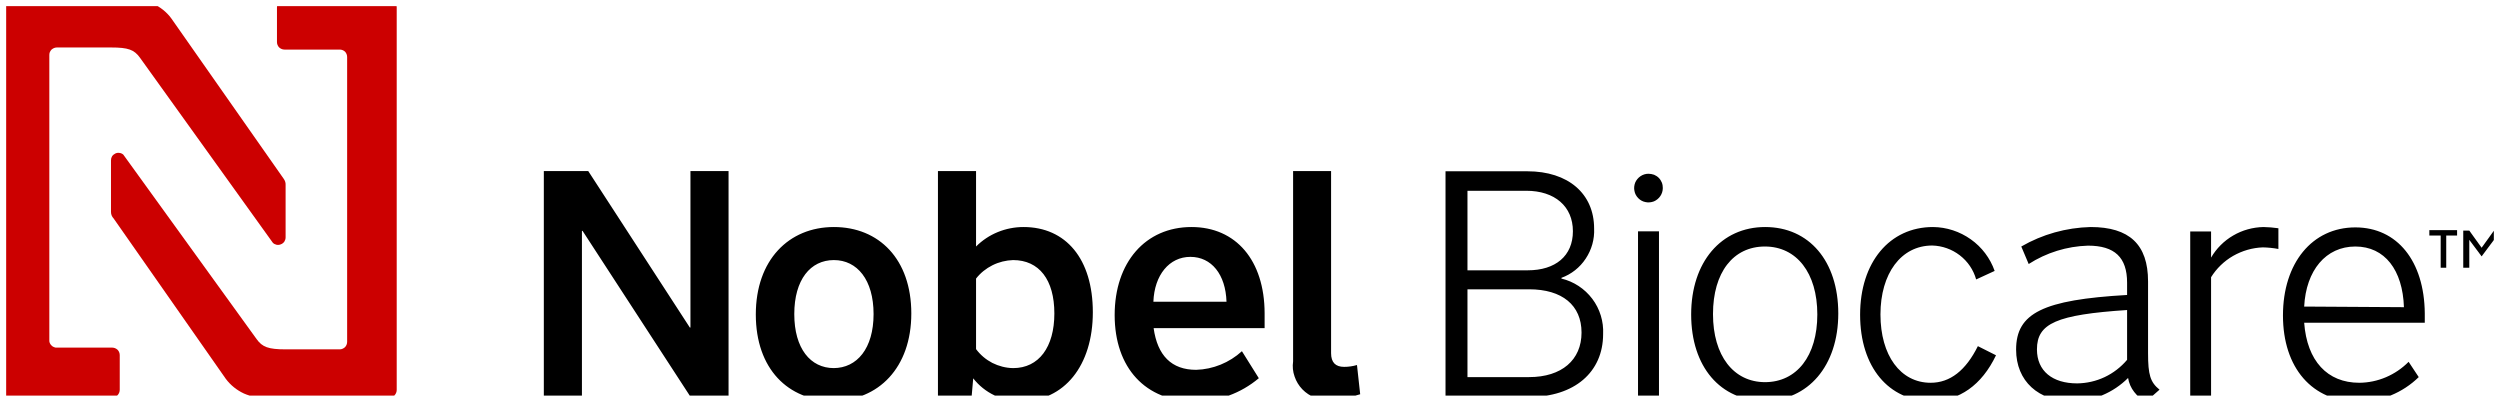 <svg width="202.73" height="32.58" viewBox="0 0 202.73 32.58" fill="none" xmlns="http://www.w3.org/2000/svg" xmlns:xlink="http://www.w3.org/1999/xlink">
	<desc>
			Created with Pixso.
	</desc>
	<defs>
		<clipPath id="clip8_5573">
			<rect id="logo (1) 1" rx="0" width="201.73" height="31.58" transform="translate(0.5 0.5)" fill="white" fill-opacity="0"/>
		</clipPath>
	</defs>
	<rect id="logo (1) 1" rx="0" width="201.73" height="31.58" transform="translate(0.5 0.5)" fill="#FFFFFF" fill-opacity="0"/>
	<g clip-path="url(#clip8_5573)">
		<path id="TM" d="M197.92 21.71L197.92 19.1L197 19.1L197 18.66L199.25 18.66L199.25 19.1L198.37 19.1L198.37 21.71L197.92 21.71ZM202.24 21.71L202.24 19.45L201.24 20.79L200.24 19.45L200.24 21.71L199.75 21.71L199.75 18.7L200.24 18.7L201.24 20.09L202.24 18.7L202.73 18.7L202.73 21.71L202.24 21.71Z" fill="#000000" fill-opacity="1" fill-rule="nonzero"/>
		<path id="Nobel Biocare" d="M55.99 26.56L55.94 26.56L47.7 13.87L44.1 13.87L44.1 32.17L47.19 32.17L47.19 18.72L47.24 18.72L55.99 32.17L59.08 32.17L59.08 13.87L55.99 13.87L55.99 26.56ZM67.62 18.41C63.96 18.41 61.29 21.09 61.29 25.5C61.29 29.91 63.91 32.5 67.57 32.5C71.23 32.5 73.9 29.82 73.9 25.42C73.9 21.02 71.28 18.41 67.62 18.41ZM67.62 29.85C65.72 29.85 64.41 28.26 64.41 25.47C64.41 22.68 65.72 21.09 67.62 21.09C69.51 21.09 70.84 22.69 70.84 25.47C70.84 28.25 69.5 29.85 67.59 29.85L67.62 29.85ZM83 18.41C82.28 18.41 81.57 18.55 80.91 18.82C80.25 19.09 79.65 19.49 79.15 19.99L79.15 13.87L76.06 13.87L76.06 32.17L78.79 32.17L78.92 30.68C79.38 31.27 79.97 31.74 80.64 32.06C81.31 32.38 82.05 32.54 82.8 32.53C86.3 32.53 88.62 29.65 88.62 25.32C88.62 20.99 86.43 18.41 83 18.41ZM82.15 29.85C81.56 29.84 80.99 29.69 80.47 29.43C79.95 29.16 79.5 28.78 79.15 28.31L79.15 22.59C79.5 22.14 79.96 21.77 80.48 21.51C81 21.25 81.57 21.11 82.15 21.09C84.27 21.09 85.5 22.69 85.5 25.42C85.5 28.15 84.24 29.85 82.16 29.85L82.15 29.85ZM96.62 18.41C92.89 18.41 90.39 21.27 90.39 25.55C90.39 29.83 92.89 32.55 96.88 32.55C98.78 32.57 100.62 31.9 102.08 30.67L100.71 28.48C99.69 29.41 98.37 29.95 97 29.99C95 29.99 93.86 28.83 93.55 26.61L102.55 26.61L102.55 25.4C102.54 21.12 100.23 18.41 96.62 18.41ZM93.53 24.47C93.61 22.3 94.82 20.83 96.53 20.83C98.24 20.83 99.39 22.25 99.46 24.47L93.53 24.47ZM109 29.75C108.3 29.75 107.94 29.39 107.94 28.64L107.94 13.87L104.86 13.87L104.86 29.31C104.8 29.72 104.84 30.14 104.98 30.53C105.11 30.92 105.33 31.28 105.61 31.57C105.9 31.87 106.25 32.1 106.64 32.24C107.03 32.38 107.44 32.43 107.86 32.38C108.68 32.37 109.51 32.23 110.3 31.97L110.04 29.6C109.7 29.7 109.35 29.75 109 29.75ZM126.62 22.59L126.62 22.53C127.42 22.24 128.12 21.69 128.59 20.97C129.07 20.25 129.31 19.4 129.27 18.53C129.27 15.7 127.16 13.89 123.86 13.89L117.22 13.89L117.22 32.19L124 32.19C127.66 32.19 130 30.19 130 27.09C130.05 26.07 129.74 25.05 129.12 24.23C128.5 23.41 127.62 22.83 126.62 22.59ZM119 15.47L123.77 15.47C126.08 15.47 127.55 16.74 127.55 18.75C127.55 20.76 126.13 21.92 123.89 21.92L119 21.92L119 15.47ZM124 30.58L119 30.58L119 23.46L124 23.46C126.68 23.46 128.25 24.75 128.25 26.97C128.25 29.19 126.64 30.58 124 30.58ZM133.67 14.09C133.45 14.09 133.22 14.16 133.03 14.29C132.84 14.42 132.69 14.6 132.6 14.81C132.52 15.02 132.49 15.26 132.54 15.48C132.58 15.71 132.69 15.91 132.86 16.08C133.02 16.24 133.22 16.35 133.45 16.39C133.67 16.44 133.91 16.41 134.12 16.33C134.33 16.24 134.51 16.09 134.64 15.9C134.77 15.71 134.84 15.48 134.84 15.25C134.84 15.1 134.82 14.95 134.76 14.8C134.7 14.66 134.62 14.53 134.51 14.42C134.4 14.31 134.27 14.23 134.13 14.17C133.98 14.12 133.83 14.09 133.67 14.09ZM132.83 18.76L134.53 18.76L134.53 32.16L132.83 32.16L132.83 18.76ZM143.14 18.41C139.57 18.41 137.14 21.25 137.14 25.5C137.14 29.75 139.52 32.5 143.07 32.5C146.62 32.5 149.07 29.67 149.07 25.42C149.07 21.17 146.7 18.41 143.14 18.41ZM143.14 30.99C140.58 30.99 138.91 28.85 138.91 25.47C138.91 22.09 140.55 19.99 143.12 19.99C145.69 19.99 147.37 22.13 147.37 25.5C147.37 28.87 145.7 30.99 143.12 30.99L143.14 30.99ZM156.56 31.04C154.11 31.04 152.49 28.82 152.49 25.5C152.49 22.18 154.16 19.91 156.69 19.91C157.5 19.93 158.28 20.21 158.92 20.7C159.57 21.2 160.03 21.88 160.25 22.66L161.75 21.97C161.39 20.94 160.71 20.04 159.82 19.41C158.92 18.77 157.85 18.42 156.75 18.41C153.23 18.41 150.84 21.27 150.84 25.52C150.84 29.77 153.16 32.52 156.61 32.52C158.87 32.52 160.7 31.24 161.86 28.81L160.39 28.07C159.41 30.04 158.14 31.04 156.56 31.04ZM174.19 28.64L174.19 22.82C174.19 19.82 172.67 18.41 169.53 18.41C167.55 18.46 165.62 19 163.91 19.99L164.51 21.41C165.94 20.49 167.61 19.97 169.32 19.92C171.48 19.92 172.49 20.87 172.49 22.92L172.49 23.92C165.67 24.31 163.49 25.39 163.49 28.35C163.49 30.9 165.29 32.55 168.07 32.55C169.75 32.53 171.37 31.85 172.57 30.65C172.64 31.07 172.81 31.46 173.07 31.79C173.32 32.12 173.65 32.38 174.04 32.55L175.12 31.6C174.37 30.99 174.19 30.4 174.19 28.64ZM172.49 29.18C171.99 29.77 171.37 30.25 170.67 30.58C169.97 30.91 169.21 31.08 168.44 31.09C166.44 31.09 165.18 30.09 165.18 28.33C165.18 26.22 166.77 25.52 172.49 25.14L172.49 29.18ZM179.3 20.89L179.3 18.77L177.61 18.77L177.61 32.17L179.3 32.17L179.3 22.48C179.74 21.77 180.36 21.17 181.09 20.75C181.83 20.33 182.65 20.09 183.5 20.06C183.92 20.07 184.34 20.11 184.76 20.19L184.76 18.51C184.35 18.45 183.95 18.42 183.55 18.41C182.68 18.43 181.84 18.66 181.09 19.1C180.35 19.53 179.73 20.15 179.3 20.89ZM191 18.44C187.5 18.44 185.13 21.33 185.13 25.58C185.13 29.83 187.5 32.58 191.25 32.58C193.07 32.58 194.83 31.86 196.14 30.58L195.32 29.34C194.26 30.41 192.82 31.03 191.32 31.04C188.73 31.04 187.08 29.27 186.85 26.17L196.63 26.17L196.63 25.4C196.59 21.18 194.4 18.44 191 18.44ZM186.85 24.86C187 21.92 188.61 19.99 191 19.99C193.39 19.99 194.84 21.9 194.94 24.91L186.85 24.86Z" fill="#000000" fill-opacity="1" fill-rule="nonzero"/>
		<path id="Vector" d="M28.15 4.63L28.15 27.72C28.15 27.88 28.09 28.03 27.98 28.15C27.86 28.26 27.71 28.33 27.55 28.33L23.16 28.33C21.75 28.33 21.27 28.14 20.81 27.5L10 12.54C9.91 12.46 9.8 12.41 9.68 12.4C9.57 12.38 9.45 12.4 9.35 12.45C9.25 12.5 9.16 12.57 9.09 12.67C9.03 12.77 9 12.88 9 13L9 17.18C9 17.38 9.07 17.57 9.21 17.71L18.31 30.72C18.69 31.23 19.2 31.64 19.78 31.91C20.37 32.17 21.01 32.28 21.65 32.23L31.57 32.23C31.73 32.23 31.88 32.16 32 32.05C32.11 31.93 32.17 31.78 32.17 31.62L32.17 0.6C32.17 0.44 32.11 0.29 32 0.17C31.88 0.06 31.73 0 31.57 0L23.07 0C22.9 0 22.75 0.06 22.63 0.17C22.52 0.29 22.46 0.44 22.46 0.6L22.46 3.41C22.46 3.57 22.52 3.72 22.63 3.84C22.75 3.95 22.9 4.02 23.07 4.02L27.55 4.02C27.71 4.02 27.86 4.08 27.98 4.19C28.09 4.31 28.15 4.46 28.15 4.63Z" fill="#CC0000" fill-opacity="1" fill-rule="nonzero"/>
		<path id="Vector" d="M4 27.54L4 4.46C4 4.38 4.01 4.31 4.04 4.23C4.07 4.16 4.12 4.09 4.17 4.03C4.23 3.98 4.3 3.93 4.37 3.9C4.45 3.87 4.52 3.85 4.61 3.85L9 3.85C10.41 3.85 10.88 4.03 11.35 4.68L22.12 19.68C22.2 19.77 22.31 19.82 22.43 19.85C22.55 19.87 22.67 19.86 22.78 19.81C22.89 19.77 22.99 19.69 23.06 19.59C23.12 19.49 23.16 19.38 23.16 19.25L23.16 14.99C23.17 14.81 23.11 14.64 23 14.49L13.89 1.49C13.51 0.97 12.99 0.56 12.4 0.3C11.81 0.04 11.16 -0.07 10.52 -0.01L0.61 -0.01C0.44 -0.01 0.29 0.06 0.17 0.17C0.06 0.29 0 0.44 0 0.6L0 31.6C0 31.77 0.06 31.92 0.17 32.04C0.29 32.15 0.44 32.21 0.61 32.21L9.11 32.21C9.27 32.21 9.42 32.15 9.54 32.04C9.65 31.92 9.71 31.77 9.71 31.6L9.71 28.8C9.71 28.64 9.65 28.49 9.54 28.37C9.42 28.26 9.27 28.19 9.11 28.19L4.62 28.19C4.54 28.2 4.45 28.18 4.38 28.15C4.3 28.12 4.22 28.07 4.17 28.01C4.11 27.95 4.06 27.88 4.03 27.8C4 27.72 3.99 27.63 4 27.54Z" fill="#CC0000" fill-opacity="1" fill-rule="nonzero"/>
	</g>
</svg>
